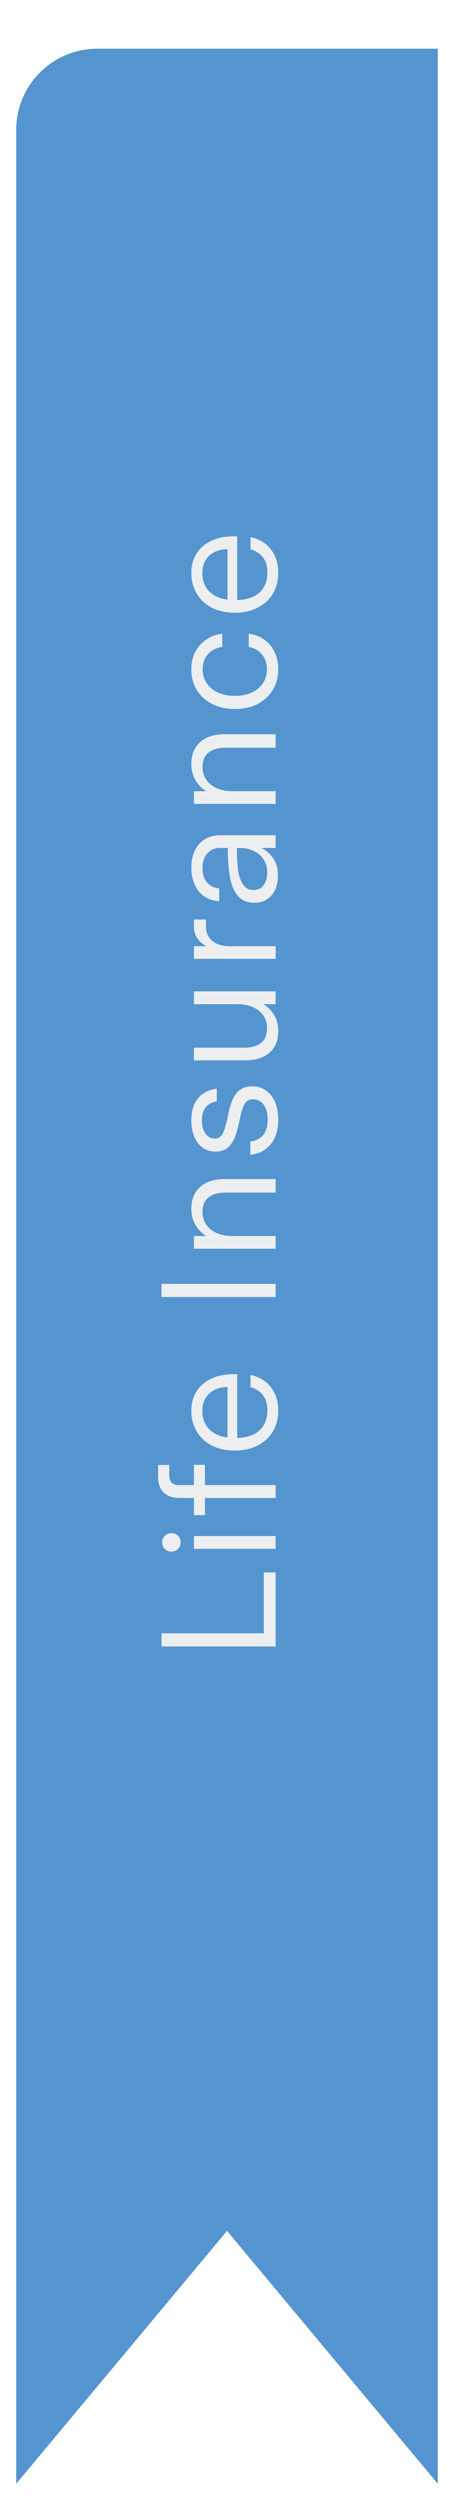 <svg width="28" height="154" viewBox="0 0 28 154" fill="none" xmlns="http://www.w3.org/2000/svg">
<g filter="url(#filter0_d)">
<path d="M1 5C1 2.239 3.239 0 6 0H27V150L14 134.423L1 150V5Z" fill="#5495CF"/>
</g>
<path d="M17 101.421L9.96 101.421L9.96 100.611L16.27 100.611L16.27 96.861L17 96.861L17 101.421ZM17 95.409L11.96 95.409L11.96 94.619L17 94.619L17 95.409ZM11.14 95.009C11.14 95.169 11.087 95.305 10.98 95.419C10.867 95.525 10.73 95.579 10.57 95.579C10.41 95.579 10.277 95.525 10.17 95.419C10.057 95.305 10 95.169 10 95.009C10 94.849 10.057 94.715 10.17 94.609C10.277 94.495 10.41 94.439 10.57 94.439C10.73 94.439 10.867 94.495 10.98 94.609C11.087 94.715 11.14 94.849 11.14 95.009ZM17 92.273L12.64 92.273L12.64 93.333L11.96 93.333L11.96 92.273L11.04 92.273C10.653 92.273 10.343 92.166 10.11 91.953C9.87 91.733 9.75 91.396 9.75 90.943L9.75 90.243L10.44 90.243L10.44 90.853C10.44 91.066 10.49 91.226 10.59 91.333C10.69 91.433 10.85 91.483 11.07 91.483L11.96 91.483L11.96 90.233L12.64 90.233L12.64 91.483L17 91.483L17 92.273ZM17.16 86.888C17.16 87.388 17.047 87.824 16.82 88.198C16.587 88.571 16.267 88.858 15.86 89.058C15.453 89.258 14.99 89.358 14.47 89.358C13.963 89.358 13.51 89.261 13.11 89.068C12.703 88.868 12.383 88.581 12.15 88.208C11.917 87.834 11.8 87.401 11.8 86.908C11.8 86.434 11.91 86.031 12.13 85.698C12.35 85.358 12.657 85.098 13.05 84.918C13.437 84.738 13.887 84.648 14.4 84.648C14.487 84.648 14.563 84.651 14.63 84.658L14.63 88.578C15.237 88.558 15.7 88.398 16.02 88.098C16.333 87.798 16.49 87.391 16.49 86.878C16.49 86.491 16.4 86.181 16.22 85.948C16.04 85.714 15.783 85.548 15.45 85.448L15.45 84.698C15.99 84.811 16.41 85.064 16.71 85.458C17.01 85.844 17.16 86.321 17.16 86.888ZM14.03 85.438C13.543 85.451 13.163 85.591 12.89 85.858C12.617 86.124 12.48 86.474 12.48 86.908C12.48 87.368 12.617 87.741 12.89 88.028C13.163 88.314 13.543 88.488 14.03 88.548L14.03 85.438ZM17 79.897L9.96 79.897L9.96 79.087L17 79.087L17 79.897ZM17 76.922L11.96 76.922L11.96 76.142L12.72 76.142C12.433 75.962 12.21 75.732 12.05 75.452C11.883 75.165 11.8 74.835 11.8 74.462C11.8 73.895 11.98 73.448 12.34 73.122C12.7 72.795 13.197 72.632 13.83 72.632L17 72.632L17 73.462L13.94 73.462C13.46 73.462 13.1 73.562 12.86 73.762C12.613 73.955 12.49 74.255 12.49 74.662C12.49 74.948 12.567 75.205 12.72 75.432C12.867 75.652 13.08 75.825 13.36 75.952C13.64 76.079 13.963 76.142 14.33 76.142L17 76.142L17 76.922ZM17.16 68.968C17.16 69.615 17.003 70.125 16.69 70.498C16.37 70.872 15.953 71.085 15.44 71.138L15.44 70.318C15.773 70.278 16.037 70.145 16.23 69.918C16.417 69.685 16.51 69.368 16.51 68.968C16.51 68.575 16.427 68.268 16.26 68.048C16.087 67.828 15.87 67.718 15.61 67.718C15.403 67.718 15.247 67.788 15.14 67.928C15.033 68.062 14.933 68.315 14.84 68.688C14.827 68.755 14.813 68.825 14.8 68.898C14.78 68.965 14.763 69.038 14.75 69.118C14.663 69.532 14.563 69.868 14.45 70.128C14.337 70.388 14.19 70.588 14.01 70.728C13.823 70.868 13.583 70.938 13.29 70.938C12.99 70.938 12.727 70.858 12.5 70.698C12.273 70.532 12.1 70.305 11.98 70.018C11.86 69.725 11.8 69.392 11.8 69.018C11.8 68.445 11.937 67.992 12.21 67.658C12.483 67.325 12.87 67.125 13.37 67.058L13.37 67.848C13.077 67.888 12.85 68.008 12.69 68.208C12.53 68.408 12.45 68.678 12.45 69.018C12.45 69.358 12.527 69.632 12.68 69.838C12.827 70.038 13.013 70.138 13.24 70.138C13.447 70.138 13.603 70.052 13.71 69.878C13.81 69.705 13.91 69.402 14.01 68.968C14.017 68.942 14.023 68.915 14.03 68.888C14.03 68.855 14.033 68.825 14.04 68.798C14.133 68.345 14.237 67.988 14.35 67.728C14.463 67.462 14.617 67.262 14.81 67.128C15.003 66.988 15.26 66.918 15.58 66.918C15.88 66.918 16.15 67.002 16.39 67.168C16.63 67.328 16.82 67.565 16.96 67.878C17.093 68.185 17.16 68.548 17.16 68.968ZM17.16 63.528C17.16 64.095 16.98 64.535 16.62 64.848C16.26 65.161 15.767 65.318 15.14 65.318L11.96 65.318L11.96 64.538L15.03 64.538C15.51 64.538 15.87 64.438 16.11 64.238C16.35 64.038 16.47 63.735 16.47 63.328C16.47 63.041 16.397 62.788 16.25 62.568C16.097 62.341 15.883 62.168 15.61 62.048C15.33 61.921 15.003 61.858 14.63 61.858L11.96 61.858L11.96 61.068L17 61.068L17 61.858L16.24 61.858C16.527 62.031 16.753 62.261 16.92 62.548C17.08 62.828 17.16 63.155 17.16 63.528ZM17 59.065L11.96 59.065L11.96 58.285L12.73 58.285C12.49 58.158 12.303 57.995 12.17 57.794C12.03 57.594 11.96 57.355 11.96 57.075L11.96 56.645L12.7 56.645L12.7 57.075C12.7 57.441 12.83 57.734 13.09 57.955C13.35 58.175 13.7 58.285 14.14 58.285L17 58.285L17 59.065ZM17.14 53.903C17.14 54.443 17.007 54.863 16.74 55.163C16.467 55.463 16.12 55.613 15.7 55.613C15.24 55.613 14.89 55.463 14.65 55.163C14.41 54.856 14.25 54.463 14.17 53.983C14.09 53.496 14.05 52.913 14.05 52.233L13.56 52.233C13.247 52.233 12.99 52.343 12.79 52.563C12.59 52.783 12.49 53.089 12.49 53.483C12.49 53.856 12.583 54.149 12.77 54.363C12.95 54.576 13.2 54.696 13.52 54.723L13.52 55.513C13.153 55.486 12.84 55.383 12.58 55.203C12.32 55.016 12.127 54.773 12 54.473C11.867 54.166 11.8 53.826 11.8 53.453C11.8 53.039 11.873 52.683 12.02 52.383C12.167 52.083 12.373 51.853 12.64 51.693C12.9 51.533 13.207 51.453 13.56 51.453L17 51.453L17 52.233L16.12 52.233C16.433 52.393 16.683 52.616 16.87 52.903C17.05 53.183 17.14 53.516 17.14 53.903ZM16.48 53.743C16.48 53.436 16.407 53.169 16.26 52.943C16.113 52.716 15.91 52.543 15.65 52.423C15.39 52.296 15.103 52.233 14.79 52.233L14.61 52.233C14.61 52.766 14.633 53.216 14.68 53.583C14.727 53.943 14.827 54.239 14.98 54.473C15.127 54.706 15.347 54.823 15.64 54.823C15.907 54.823 16.113 54.723 16.26 54.523C16.407 54.323 16.48 54.063 16.48 53.743ZM17 49.52L11.96 49.52L11.96 48.739L12.72 48.739C12.433 48.559 12.21 48.33 12.05 48.05C11.883 47.763 11.8 47.433 11.8 47.059C11.8 46.493 11.98 46.046 12.34 45.719C12.7 45.393 13.197 45.23 13.83 45.23L17 45.23L17 46.059L13.94 46.059C13.46 46.059 13.1 46.16 12.86 46.359C12.613 46.553 12.49 46.853 12.49 47.26C12.49 47.546 12.567 47.803 12.72 48.029C12.867 48.249 13.08 48.423 13.36 48.55C13.64 48.676 13.963 48.739 14.33 48.739L17 48.739L17 49.52ZM17.16 41.226C17.16 41.706 17.047 42.133 16.82 42.506C16.587 42.879 16.27 43.169 15.87 43.376C15.463 43.576 15.003 43.676 14.49 43.676C13.977 43.676 13.517 43.576 13.11 43.376C12.703 43.176 12.383 42.893 12.15 42.526C11.917 42.153 11.8 41.723 11.8 41.236C11.8 40.836 11.88 40.479 12.04 40.166C12.2 39.853 12.423 39.599 12.71 39.406C12.997 39.206 13.33 39.083 13.71 39.036L13.71 39.846C13.337 39.906 13.043 40.056 12.83 40.296C12.61 40.536 12.5 40.849 12.5 41.236C12.5 41.569 12.587 41.859 12.76 42.106C12.933 42.353 13.17 42.543 13.47 42.676C13.77 42.803 14.107 42.866 14.48 42.866C14.86 42.866 15.2 42.803 15.5 42.676C15.793 42.543 16.027 42.353 16.2 42.106C16.373 41.859 16.46 41.566 16.46 41.226C16.46 40.853 16.357 40.546 16.15 40.306C15.943 40.066 15.673 39.913 15.34 39.846L15.34 39.036C15.7 39.083 16.017 39.203 16.29 39.396C16.563 39.589 16.777 39.843 16.93 40.156C17.083 40.469 17.16 40.826 17.16 41.226ZM17.16 35.276C17.16 35.776 17.047 36.213 16.82 36.586C16.587 36.96 16.267 37.246 15.86 37.446C15.453 37.646 14.99 37.746 14.47 37.746C13.963 37.746 13.51 37.65 13.11 37.456C12.703 37.256 12.383 36.97 12.15 36.596C11.917 36.223 11.8 35.79 11.8 35.296C11.8 34.823 11.91 34.42 12.13 34.086C12.35 33.746 12.657 33.486 13.05 33.306C13.437 33.126 13.887 33.036 14.4 33.036C14.487 33.036 14.563 33.04 14.63 33.046L14.63 36.966C15.237 36.946 15.7 36.786 16.02 36.486C16.333 36.186 16.49 35.78 16.49 35.266C16.49 34.88 16.4 34.57 16.22 34.336C16.04 34.103 15.783 33.936 15.45 33.836L15.45 33.086C15.99 33.2 16.41 33.453 16.71 33.846C17.01 34.233 17.16 34.71 17.16 35.276ZM14.03 33.826C13.543 33.84 13.163 33.98 12.89 34.246C12.617 34.513 12.48 34.863 12.48 35.296C12.48 35.756 12.617 36.13 12.89 36.416C13.163 36.703 13.543 36.876 14.03 36.936L14.03 33.826Z" fill="#ECEEEF"/>
<defs>
<filter id="filter0_d" x="0" y="0" width="28" height="154" filterUnits="userSpaceOnUse" color-interpolation-filters="sRGB">
<feFlood flood-opacity="0" result="BackgroundImageFix"/>
<feColorMatrix in="SourceAlpha" type="matrix" values="0 0 0 0 0 0 0 0 0 0 0 0 0 0 0 0 0 0 127 0" result="hardAlpha"/>
<feOffset dy="3"/>
<feGaussianBlur stdDeviation="0.5"/>
<feColorMatrix type="matrix" values="0 0 0 0 0 0 0 0 0 0 0 0 0 0 0 0 0 0 0.25 0"/>
<feBlend mode="normal" in2="BackgroundImageFix" result="effect1_dropShadow"/>
<feBlend mode="normal" in="SourceGraphic" in2="effect1_dropShadow" result="shape"/>
</filter>
</defs>
</svg>

